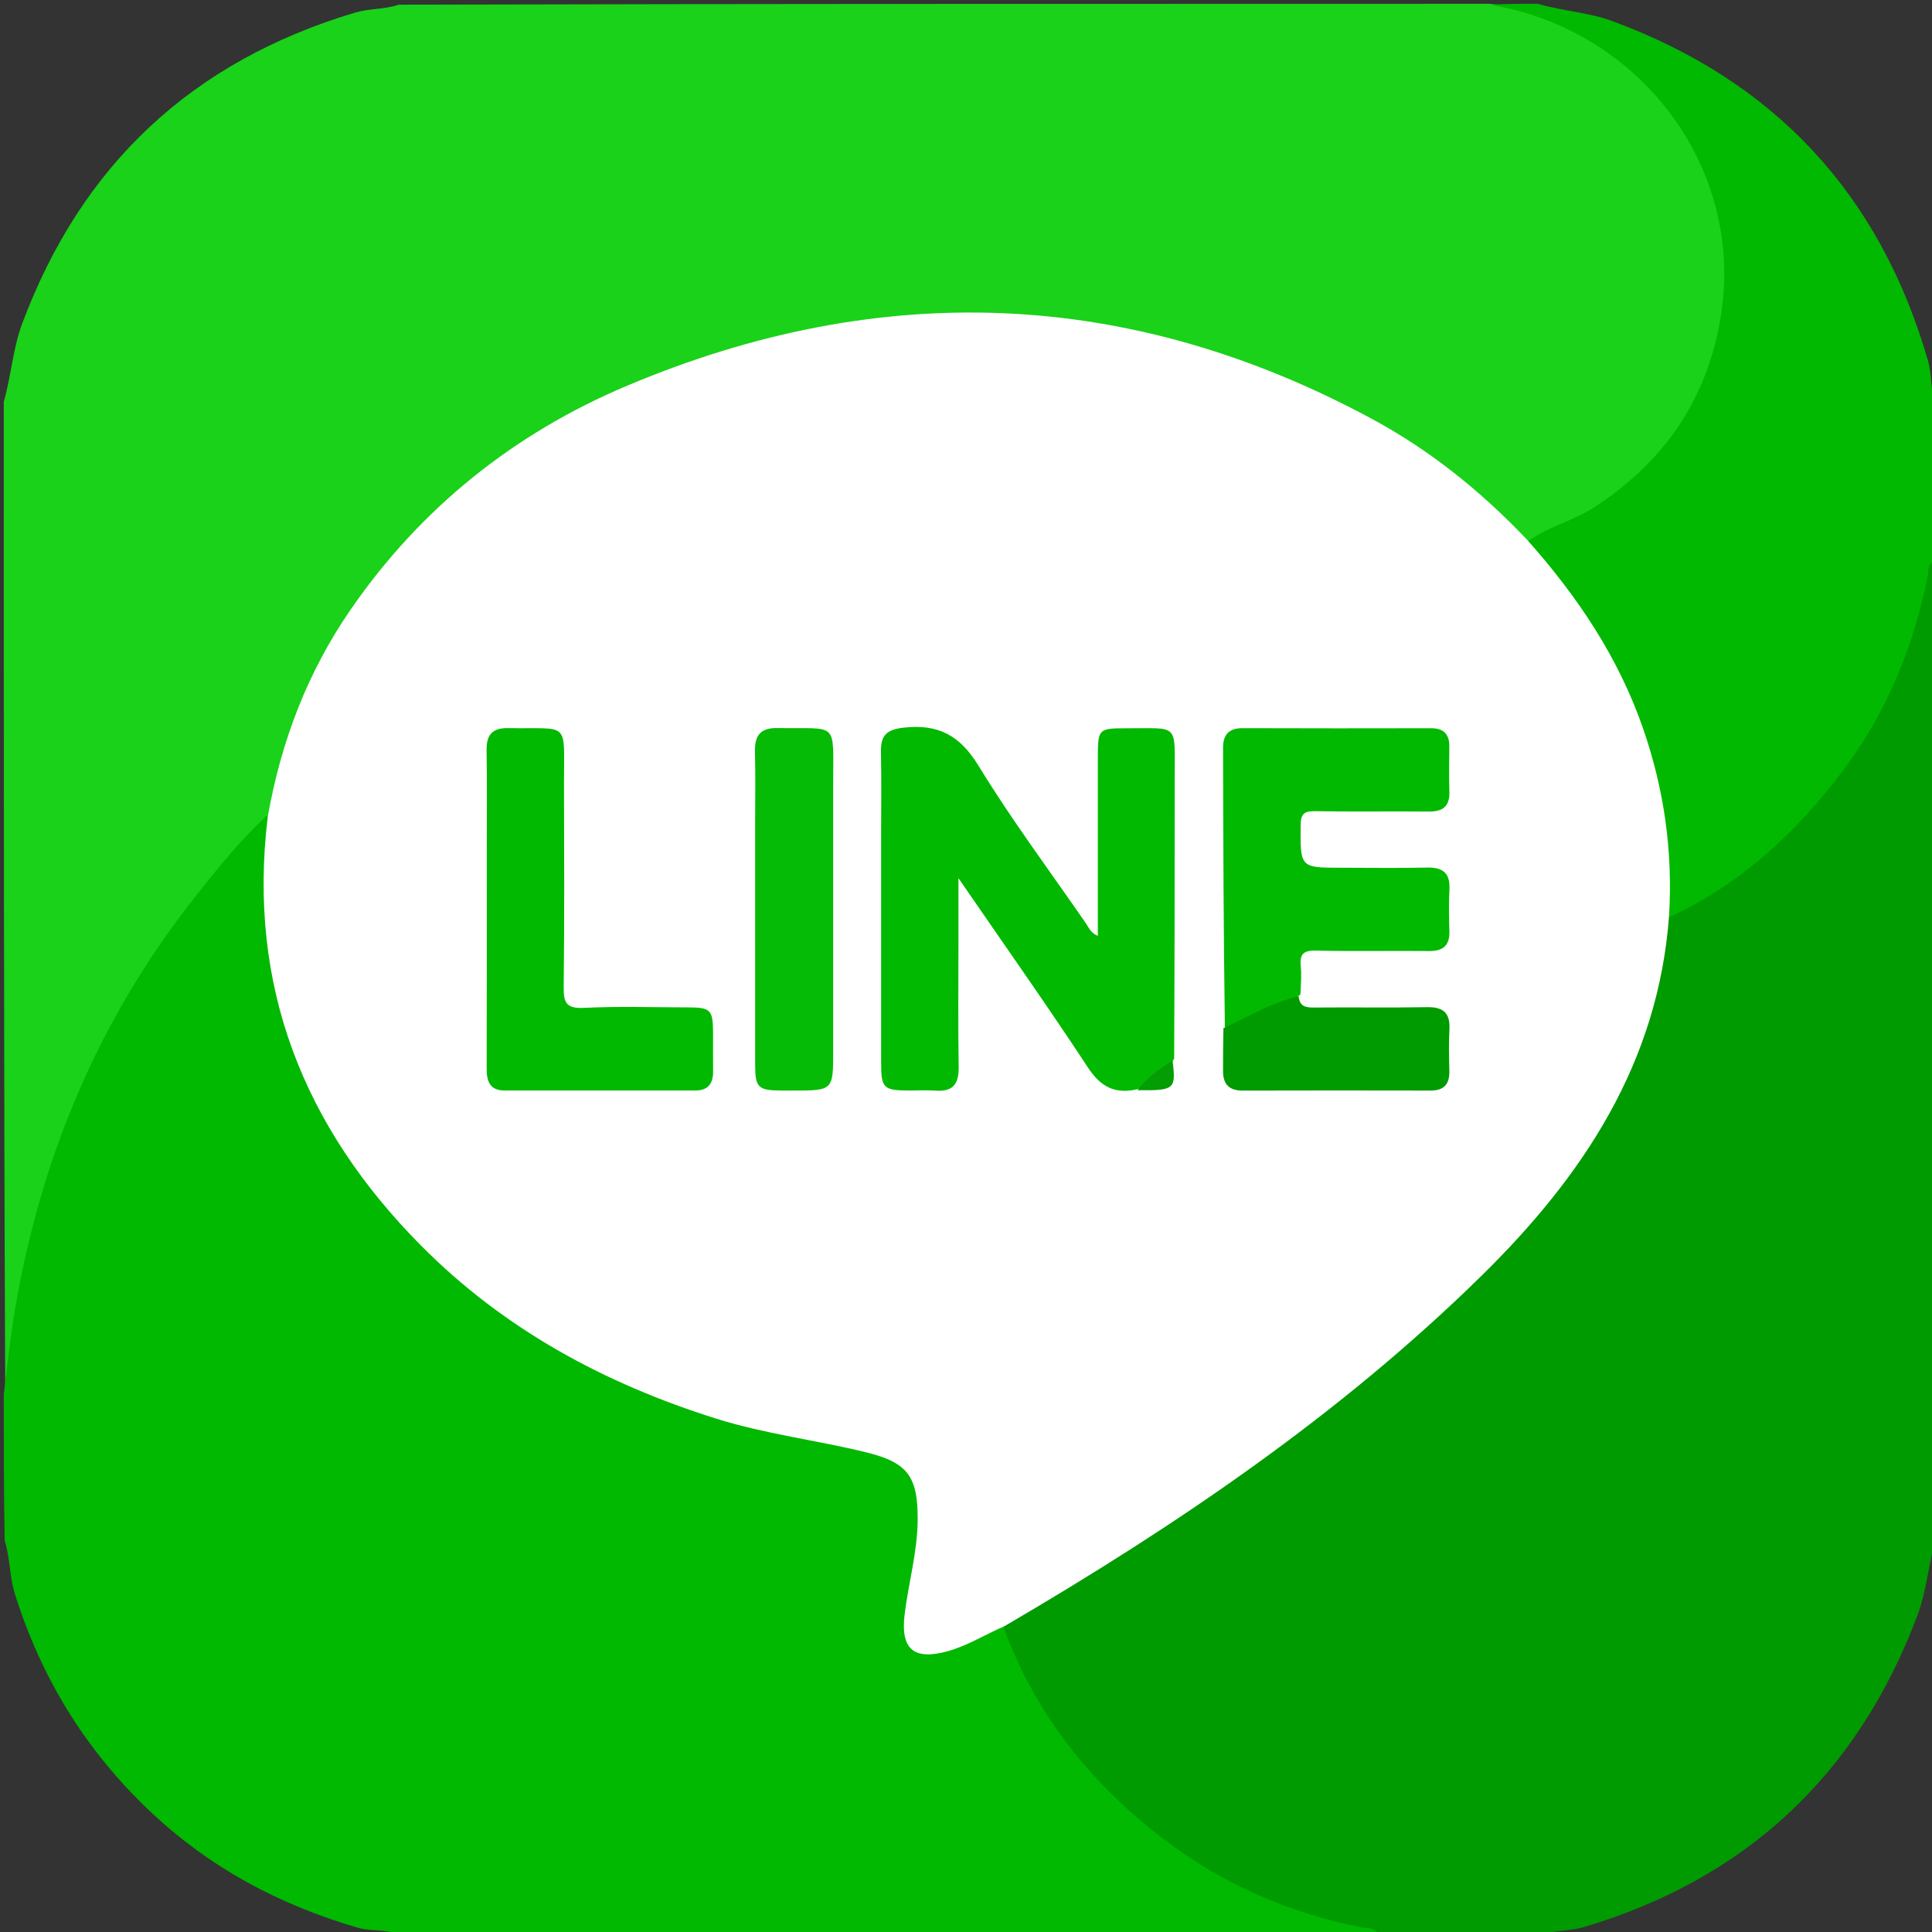 <svg version="1.1" id="Layer_1" xmlns="http://www.w3.org/2000/svg" xmlns:xlink="http://www.w3.org/1999/xlink" x="0px" y="0px"
	 width="100%" viewBox="0 0 512 512" enable-background="new 0 0 512 512" xml:space="preserve">
<rect x="0" y="0" width="512" height="512" fill="#333333" stroke="none"/>
<path fill="#19D219" opacity="1" stroke="none" 
	d="
M1.383,369.057 
	C1,281.646 1,194.292 1,106.469 
	C3.025,99.383 3.392,92.434 5.851,85.835 
	C21.597,43.587 51.04,16.184 94.167,3.324 
	C97.851,2.225 101.745,2.546 105.711,1.241 
	C202.021,1 298.042,1 394.531,1 
	C407.211,1.891 418.093,6.132 428.185,13.115 
	C463.972,37.878 469.256,92.279 438.854,123.391 
	C429.448,133.016 418.751,140.267 405.254,143.753 
	C402.536,143.546 400.934,142.056 399.391,140.536 
	C370.031,111.618 334.418,95.133 294.175,88.333 
	C246.459,80.271 200.62,86.489 157.342,108.496 
	C127.262,123.791 102.905,145.444 86.663,175.46 
	C81.172,185.609 77.178,196.36 74.707,207.658 
	C74.105,210.414 73.779,213.253 72.28,216.159 
	C42.617,247.804 21.032,283.582 10.39,325.529 
	C7.281,337.784 5,350.199 3.901,362.814 
	C3.704,365.071 4.122,367.574 1.383,369.057 
z"/>
<path fill="#00B900" opacity="1" stroke="none" 
	d="
M1,369.469 
	C2.009,361.499 2.788,353.958 4.064,346.502 
	C10.946,306.309 26.306,269.817 51.694,237.688 
	C57.566,230.257 63.474,222.893 70.627,216.184 
	C72.568,217.107 72.573,218.813 72.425,220.477 
	C67.845,271.955 89.337,311.564 128.743,342.593 
	C155.618,363.755 186.693,375.551 220.281,381.023 
	C225.89,381.937 231.415,383.024 236.495,385.731 
	C241.804,388.56 244.497,392.927 244.878,398.956 
	C245.421,407.543 243.629,415.848 242.208,424.206 
	C240.218,435.916 243.061,438.264 254.32,434.375 
	C257.922,433.131 261.043,430.623 265.389,430.417 
	C267.813,431.383 268.376,433.384 269.211,435.171 
	C287.518,474.336 317.557,499.008 359.82,508.652 
	C362.046,509.16 365.101,508.865 365.218,512.698 
	C278.979,513 192.958,513 106.469,513 
	C102.54,511.05 98.548,511.943 94.896,510.883 
	C73.956,504.809 55.348,494.851 39.411,479.675 
	C22.478,463.55 10.834,444.447 3.896,422.232 
	C2.488,417.722 2.74,413.042 1.241,408.288 
	C1,395.312 1,382.625 1,369.469 
z"/>
<path fill="#009B00" opacity="1" stroke="none" 
	d="
M365.469,513 
	C364.593,510.649 362.593,511.119 361.068,510.818 
	C342.214,507.102 324.891,499.723 309.527,488.228 
	C289.87,473.522 274.775,455.132 266.052,431.515 
	C266.312,428.391 268.655,427.488 270.612,426.339 
	C308.205,404.27 344.106,379.732 376.677,350.727 
	C397.742,331.969 417.245,311.635 429.362,285.438 
	C434.878,273.512 438.382,261.107 440.076,248.134 
	C440.292,246.485 440.328,244.803 441.241,242.935 
	C443.851,240.246 447.027,239.063 449.826,237.289 
	C480.82,217.637 500.844,190.25 508.66,154.179 
	C509.142,151.953 508.865,148.897 512.7,148.782 
	C513,235.021 513,321.042 513,407.531 
	C511.048,414.64 510.588,421.594 508.111,428.166 
	C492.25,470.245 462.913,497.781 419.825,510.678 
	C416.145,511.78 412.251,511.454 408.288,512.759 
	C393.979,513 379.958,513 365.469,513 
z"/>
<path fill="#00B900" opacity="1" stroke="none" 
	d="
M513,148.531 
	C510.644,149.408 511.124,151.414 510.816,152.94 
	C507.039,171.616 499.914,188.882 488.459,204.149 
	C476.25,220.419 461.657,234.035 442.723,242.947 
	C440.382,242.115 440.873,240.315 440.868,238.708 
	C440.837,229.375 440.094,220.112 438.321,210.936 
	C434.086,189.018 424.25,169.8 410.312,152.532 
	C408.147,149.849 405.298,147.571 404.828,143.474 
	C410.487,139.424 417.09,138.005 422.709,134.309 
	C441.372,122.03 452.75,105.354 456.151,83.044 
	C461.742,46.363 437.463,11.419 400.449,2.379 
	C398.85,1.988 397.203,1.788 395.289,1.25 
	C399.025,1 403.049,1 407.537,1 
	C414.289,2.987 420.936,3.25 427.215,5.562 
	C470.393,21.462 498.212,51.517 510.956,95.649 
	C511.973,99.17 511.547,102.897 512.759,106.711 
	C513,120.688 513,134.375 513,148.531 
z"/>
<path fill="transparent" opacity="1" stroke="none" 
	d="
M513,106.531 
	C511.676,107.38 511.246,106.635 511.06,105.505 
	C506.031,74.807 490.5,49.934 467.283,30.047 
	C450.793,15.924 431.452,6.679 409.779,2.987 
	C408.926,2.841 408.158,2.689 407.894,1.398 
	C441.763,1 475.526,1.054 509.289,0.913 
	C512.486,0.899 513.086,1.732 513.075,4.774 
	C512.956,38.536 513,72.3 513,106.531 
z"/>
<path fill="transparent" opacity="1" stroke="none" 
	d="
M1,408.469 
	C4.715,408.819 3.265,412.317 3.746,414.332 
	C8.151,432.789 15.888,449.559 27.833,464.328 
	C39.866,479.205 53.939,491.682 71.325,499.977 
	C82.134,505.134 93.275,509.496 105.257,511.234 
	C105.634,511.289 105.935,511.872 106.136,512.604 
	C72.237,513 38.474,512.947 4.712,513.087 
	C1.518,513.1 0.914,512.272 0.925,509.227 
	C1.045,475.798 1,442.367 1,408.469 
z"/>
<path fill="transparent" opacity="1" stroke="none" 
	d="
M408.469,513 
	C407.636,511.244 408.868,511.238 410.058,511.017 
	C439.841,505.5 464.137,490.362 483.639,467.674 
	C497.934,451.044 507.07,431.612 511.026,409.906 
	C511.18,409.062 511.298,408.276 512.602,407.957 
	C513,441.763 512.946,475.526 513.087,509.288 
	C513.1,512.482 512.272,513.086 509.227,513.075 
	C475.798,512.955 442.367,513 408.469,513 
z"/>
<path fill="transparent" opacity="1" stroke="none" 
	d="
M105.531,1 
	C106.492,3.657 104.388,2.763 103.182,3.029 
	C80.361,8.065 60.037,17.781 42.634,33.74 
	C29.987,45.337 19.994,58.717 12.612,74.057 
	C8.067,83.504 4.865,93.486 3.032,103.852 
	C2.857,104.844 2.902,105.856 1.392,106.167 
	C1,72.237 1.053,38.474 0.913,4.712 
	C0.9,1.518 1.728,0.914 4.773,0.925 
	C38.202,1.045 71.633,1 105.531,1 
z"/>
<path fill="#FEFFFE" opacity="1" stroke="none" 
	d="
M404.628,142.97 
	C418.062,158.031 428.972,174.296 435.505,193.266 
	C440.975,209.151 443.337,225.428 442.327,242.609 
	C439.46,281.873 419.345,311.853 392.593,338.116 
	C355.03,374.994 311.808,404.284 266.247,430.923 
	C260.935,433.243 256.266,436.207 250.938,437.649 
	C242.107,440.037 238.636,436.969 239.729,427.901 
	C240.744,419.483 243.153,411.253 243.192,402.707 
	C243.243,391.49 240.703,387.652 229.803,384.947 
	C216.59,381.668 202.994,380.092 189.934,375.997 
	C160.259,366.69 133.553,352.269 111.541,330.053 
	C80.472,298.696 65.521,261.4 70.956,216.442 
	C74.516,196.31 81.557,178.003 92.986,161.454 
	C111.569,134.549 136.285,114.834 166.122,102.243 
	C233.135,73.964 299.218,76.304 363.57,111.009 
	C378.895,119.273 392.399,130.102 404.628,142.97 
z"/>
<path fill="#01B901" opacity="1" stroke="none" 
	d="
M301.322,288.688 
	C295.276,290.024 291.605,287.9 288.297,282.871 
	C277.442,266.37 266.039,250.23 254,232.72 
	C254,239.325 254,244.547 254,249.769 
	C254,260.767 253.881,271.767 254.058,282.762 
	C254.129,287.191 252.607,289.37 247.981,289.03 
	C245.661,288.859 243.318,289.003 240.985,288.999 
	C234.141,288.99 233.516,288.405 233.512,281.688 
	C233.497,261.858 233.506,242.028 233.506,222.199 
	C233.506,214.533 233.618,206.866 233.465,199.204 
	C233.377,194.833 235.013,193.326 239.559,192.824 
	C248.701,191.816 254.41,194.911 259.332,202.959 
	C268.089,217.28 278.177,230.788 287.728,244.621 
	C288.53,245.781 289.02,247.259 290.941,248.012 
	C290.941,232.163 290.94,216.564 290.942,200.966 
	C290.943,193.105 291.042,192.994 298.673,193.003 
	C312.438,193.019 311.316,191.596 311.311,205.578 
	C311.302,230.407 311.289,255.236 311.164,280.52 
	C308.957,284.799 305.73,287.211 301.322,288.688 
z"/>
<path fill="#02B902" opacity="1" stroke="none" 
	d="
M324.606,272.251 
	C324.248,247.383 324.173,222.758 324.123,198.133 
	C324.116,194.732 325.664,192.955 329.302,192.97 
	C345.945,193.037 362.588,193.014 379.23,192.987 
	C382.55,192.982 384.121,194.525 384.084,197.842 
	C384.04,201.836 383.982,205.834 384.102,209.824 
	C384.219,213.725 382.334,215.111 378.61,215.072 
	C368.625,214.97 358.637,215.15 348.655,214.97 
	C345.682,214.916 344.692,215.579 344.677,218.766 
	C344.623,229.962 344.481,229.962 355.666,229.962 
	C363.156,229.962 370.648,230.087 378.133,229.913 
	C382.333,229.816 384.347,231.335 384.116,235.717 
	C383.924,239.369 383.982,243.041 384.102,246.699 
	C384.227,250.53 382.498,252.078 378.702,252.038 
	C368.717,251.931 358.727,252.154 348.747,251.918 
	C345.373,251.838 344.385,252.915 344.718,256.101 
	C344.958,258.405 344.746,260.756 344.629,263.54 
	C338.651,268.374 332.116,271.224 324.606,272.251 
z"/>
<path fill="#00B900" opacity="1" stroke="none" 
	d="
M129.001,226 
	C129.001,216.668 129.113,207.834 128.952,199.004 
	C128.876,194.832 130.312,192.873 134.728,192.955 
	C151.169,193.262 149.428,190.766 149.467,207.522 
	C149.508,225.52 149.602,243.519 149.382,261.514 
	C149.331,265.674 150.012,267.33 154.713,267.098 
	C163.856,266.646 173.037,266.953 182.203,266.97 
	C188.4,266.981 188.947,267.557 188.968,273.939 
	C188.979,277.272 188.942,280.605 188.976,283.938 
	C189.008,287.148 187.651,288.997 184.259,288.996 
	C167.428,288.992 150.597,288.993 133.766,288.995 
	C129.649,288.996 128.962,286.421 128.973,282.992 
	C129.032,264.162 129.001,245.331 129.001,226 
z"/>
<path fill="#06BB06" opacity="1" stroke="none" 
	d="
M210.032,289.01 
	C208.732,289.01 207.9,289.015 207.068,289.01 
	C200.907,288.971 200.13,288.239 200.125,282.158 
	C200.108,261.021 200.118,239.884 200.118,218.746 
	C200.118,212.255 200.242,205.761 200.075,199.275 
	C199.964,194.936 201.444,192.843 206.125,192.933 
	C222.309,193.244 220.789,190.825 220.799,207.6 
	C220.813,231.234 220.802,254.867 220.802,278.501 
	C220.802,289.01 220.802,289.01 210.032,289.01 
z"/>
<path fill="#009B00" opacity="1" stroke="none" 
	d="
M324.226,272.466 
	C330.859,269.464 336.893,265.67 344.169,264.022 
	C344.398,266.756 346.036,267.028 348.315,267.007 
	C358.282,266.911 368.253,267.086 378.218,266.91 
	C382.493,266.835 384.336,268.454 384.111,272.761 
	C383.921,276.406 383.995,280.071 384.093,283.724 
	C384.186,287.191 382.798,289.019 379.16,289.012 
	C362.546,288.979 345.932,288.969 329.319,289.02 
	C325.749,289.03 324.119,287.349 324.119,283.888 
	C324.119,280.233 324.131,276.578 324.226,272.466 
z"/>
<path fill="#049D04" opacity="1" stroke="none" 
	d="
M301.451,288.913 
	C303.748,285.812 306.979,283.402 310.74,281.119 
	C311.688,288.665 311.261,289.038 301.451,288.913 
z"/>
</svg>